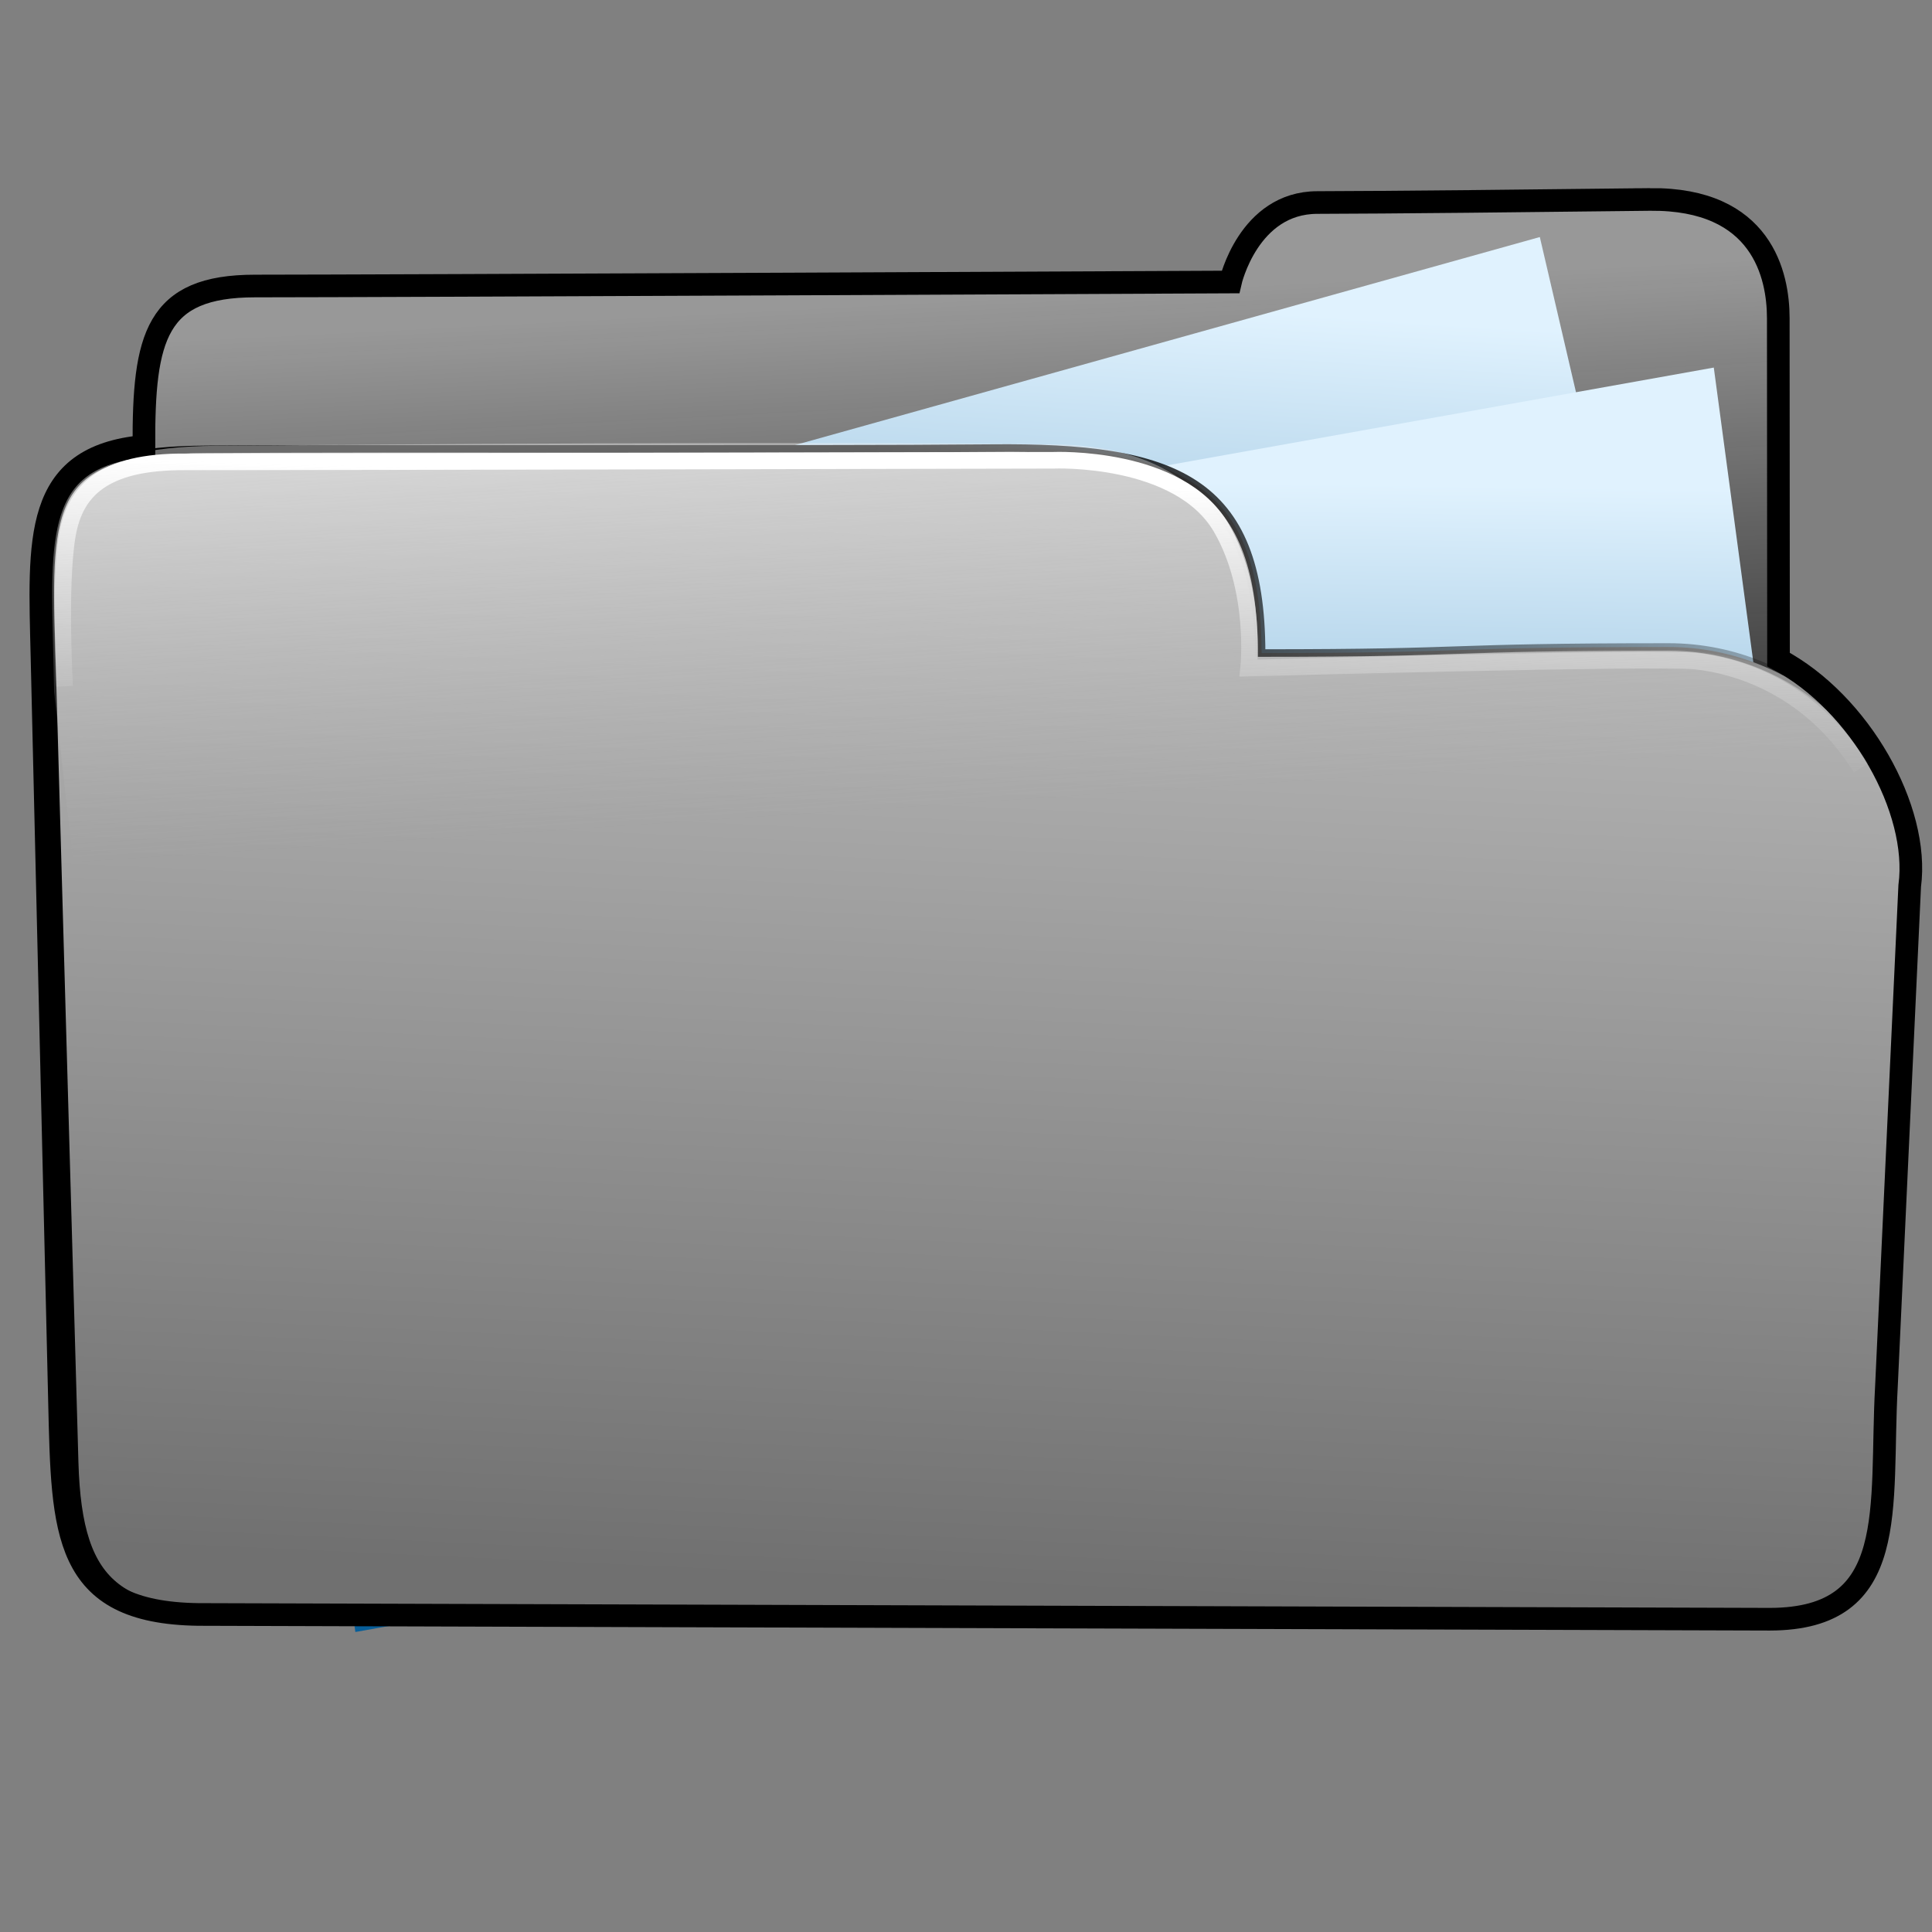 <?xml version="1.0" encoding="UTF-8" standalone="no"?>
<!-- Created with Inkscape (http://www.inkscape.org/) -->

<svg
   xmlns:dc="http://purl.org/dc/elements/1.1/"
   xmlns:cc="http://creativecommons.org/ns#"
   xmlns:rdf="http://www.w3.org/1999/02/22-rdf-syntax-ns#"
   xmlns:svg="http://www.w3.org/2000/svg"
   xmlns="http://www.w3.org/2000/svg"
   xmlns:xlink="http://www.w3.org/1999/xlink"
   xmlns:sodipodi="http://sodipodi.sourceforge.net/DTD/sodipodi-0.dtd"
   xmlns:inkscape="http://www.inkscape.org/namespaces/inkscape"
   width="256"
   height="256"
   id="svg2"
   version="1.1"
   inkscape:version="0.48.3.1 r9886"
   sodipodi:docname="folder-3.svg">
  <rect width="100%" height="100%" fill="#808080" stroke="none"/>
  <defs
     id="defs4">
    <linearGradient
       inkscape:collect="always"
       id="linearGradient3977">
      <stop
         style="stop-color:#000000;stop-opacity:1;"
         offset="0"
         id="stop3979" />
      <stop
         style="stop-color:#000000;stop-opacity:0;"
         offset="1"
         id="stop3981" />
    </linearGradient>
    <linearGradient
       id="linearGradient3864">
      <stop
         style="stop-color:#ffffff;stop-opacity:1;"
         offset="0"
         id="stop3866" />
      <stop
         style="stop-color:#d5d5d5;stop-opacity:0;"
         offset="1"
         id="stop3868" />
    </linearGradient>
    <linearGradient
       id="linearGradient3844">
      <stop
         style="stop-color:#b3cbdb;stop-opacity:1;"
         offset="0"
         id="stop3846" />
      <stop
         style="stop-color:#46aff7;stop-opacity:0;"
         offset="1"
         id="stop3848" />
    </linearGradient>
    <linearGradient
       id="linearGradient3815">
      <stop
         style="stop-color:#e0f2fe;stop-opacity:1;"
         offset="0"
         id="stop3817" />
      <stop
         style="stop-color:#075e99;stop-opacity:1;"
         offset="1"
         id="stop3819" />
    </linearGradient>
    <linearGradient
       id="linearGradient3805">
      <stop
         style="stop-color:#989898;stop-opacity:1;"
         offset="0"
         id="stop3807" />
      <stop
         style="stop-color:#2a2a2a;stop-opacity:0.95;"
         offset="1"
         id="stop3809" />
    </linearGradient>
    <linearGradient
       id="linearGradient3797">
      <stop
         style="stop-color:#fafafa;stop-opacity:1;"
         offset="0"
         id="stop3799" />
      <stop
         style="stop-color:#e3e3e3;stop-opacity:0;"
         offset="1"
         id="stop3801" />
    </linearGradient>
    <linearGradient
       id="linearGradient3927">
      <stop
         id="stop3929"
         offset="0"
         style="stop-color:#9d9d9d;stop-opacity:1;" />
      <stop
         id="stop3931"
         offset="1"
         style="stop-color:#ffffff;stop-opacity:1;" />
    </linearGradient>
    <linearGradient
       id="linearGradient3909">
      <stop
         style="stop-color:#707070;stop-opacity:1;"
         offset="0"
         id="stop3911" />
      <stop
         style="stop-color:#bfbfbf;stop-opacity:1;"
         offset="1"
         id="stop3913" />
    </linearGradient>
    <linearGradient
       id="linearGradient3893">
      <stop
         style="stop-color:#c4c4c4;stop-opacity:0;"
         offset="0"
         id="stop3895" />
      <stop
         style="stop-color:#f7f7f7;stop-opacity:0.667;"
         offset="1"
         id="stop3897" />
    </linearGradient>
    <linearGradient
       id="linearGradient3885">
      <stop
         style="stop-color:#5e5e5e;stop-opacity:1;"
         offset="0"
         id="stop3887" />
      <stop
         style="stop-color:#5e5e5e;stop-opacity:0;"
         offset="1"
         id="stop3889" />
    </linearGradient>
    <inkscape:perspective
       sodipodi:type="inkscape:persp3d"
       inkscape:vp_x="0 : 526.18109 : 1"
       inkscape:vp_y="0 : 1000 : 0"
       inkscape:vp_z="744.09448 : 526.18109 : 1"
       inkscape:persp3d-origin="372.04724 : 350.78739 : 1"
       id="perspective4095" />
    <linearGradient
       inkscape:collect="always"
       xlink:href="#linearGradient3893"
       id="linearGradient3899"
       x1="117.724"
       y1="926.998"
       x2="113.804"
       y2="871.617"
       gradientUnits="userSpaceOnUse"
       gradientTransform="matrix(1,0,0,0.938,-0.056,34.173)" />
    <linearGradient
       inkscape:collect="always"
       xlink:href="#linearGradient3909-0"
       id="linearGradient3915-2"
       x1="199.803"
       y1="836.573"
       x2="199.416"
       y2="944.705"
       gradientUnits="userSpaceOnUse"
       gradientTransform="translate(0.801,7.209)" />
    <linearGradient
       id="linearGradient3909-0">
      <stop
         style="stop-color:#68a5cd;stop-opacity:1;"
         offset="0"
         id="stop3911-8" />
      <stop
         style="stop-color:#265371;stop-opacity:1;"
         offset="1"
         id="stop3913-1" />
    </linearGradient>
    <linearGradient
       id="linearGradient3893-6">
      <stop
         style="stop-color:#c1b98f;stop-opacity:1;"
         offset="0"
         id="stop3895-8" />
      <stop
         style="stop-color:#f3f3b2;stop-opacity:1;"
         offset="1"
         id="stop3897-5" />
    </linearGradient>
    <linearGradient
       inkscape:collect="always"
       xlink:href="#linearGradient3893-65"
       id="linearGradient3899-1"
       x1="100.635"
       y1="1028.994"
       x2="114.605"
       y2="832.354"
       gradientUnits="userSpaceOnUse"
       gradientTransform="translate(0.4,-2.0122243e-8)" />
    <linearGradient
       id="linearGradient3893-65">
      <stop
         style="stop-color:#d4d4d4;stop-opacity:1;"
         offset="0"
         id="stop3895-3" />
      <stop
         style="stop-color:#f7f7f7;stop-opacity:1;"
         offset="1"
         id="stop3897-4" />
    </linearGradient>
    <linearGradient
       inkscape:collect="always"
       xlink:href="#linearGradient3805"
       id="linearGradient3811"
       x1="141.332"
       y1="855.337"
       x2="144.95"
       y2="925.823"
       gradientUnits="userSpaceOnUse"
       gradientTransform="translate(-3.965,-19.823)" />
    <linearGradient
       inkscape:collect="always"
       xlink:href="#linearGradient3864"
       id="linearGradient3900"
       gradientUnits="userSpaceOnUse"
       gradientTransform="translate(-0.214,777.634)"
       x1="88.987"
       y1="81.556"
       x2="87.937"
       y2="119.489" />
    <linearGradient
       inkscape:collect="always"
       xlink:href="#linearGradient3909"
       id="linearGradient3903"
       gradientUnits="userSpaceOnUse"
       gradientTransform="translate(0.603,-20.851)"
       x1="107.043"
       y1="1026.591"
       x2="113.804"
       y2="879.611" />
    <linearGradient
       inkscape:collect="always"
       xlink:href="#linearGradient3815"
       id="linearGradient3922"
       x1="187.238"
       y1="279.095"
       x2="165.803"
       y2="406.184"
       gradientUnits="userSpaceOnUse"
       gradientTransform="matrix(0.871,0,0,0.997,-106.285,599.948)" />
    <linearGradient
       inkscape:collect="always"
       xlink:href="#linearGradient3815-1"
       id="linearGradient3922-2"
       x1="175.415"
       y1="274.022"
       x2="165.803"
       y2="406.184"
       gradientUnits="userSpaceOnUse"
       gradientTransform="matrix(0.871,0,0,0.997,-111.731,580.88)" />
    <linearGradient
       id="linearGradient3815-1">
      <stop
         style="stop-color:#e0f2fe;stop-opacity:1;"
         offset="0"
         id="stop3817-9" />
      <stop
         style="stop-color:#075e99;stop-opacity:1;"
         offset="1"
         id="stop3819-2" />
    </linearGradient>
    <linearGradient
       y2="406.184"
       x2="165.803"
       y1="272.692"
       x1="205.841"
       gradientTransform="matrix(0.871,0,0,0.997,-208.261,580.03)"
       gradientUnits="userSpaceOnUse"
       id="linearGradient3939"
       xlink:href="#linearGradient3815-1"
       inkscape:collect="always" />
    <linearGradient
       inkscape:collect="always"
       xlink:href="#linearGradient3977"
       id="linearGradient3983"
       x1="114.408"
       y1="858.761"
       x2="252.527"
       y2="932.05"
       gradientUnits="userSpaceOnUse" />
  </defs>
  <sodipodi:namedview
     id="base"
     pagecolor="#ffffff"
     bordercolor="#666666"
     borderopacity="1.0"
     inkscape:pageopacity="0.0"
     inkscape:pageshadow="2"
     inkscape:zoom="1.2484714"
     inkscape:cx="127.8527"
     inkscape:cy="62.442882"
     inkscape:document-units="px"
     inkscape:current-layer="layer1"
     showgrid="false"
     showguides="true"
     inkscape:guide-bbox="true"
     inkscape:window-width="1434"
     inkscape:window-height="850"
     inkscape:window-x="0"
     inkscape:window-y="26"
     inkscape:window-maximized="1" />
  <g
     inkscape:label="Layer 1"
     inkscape:groupmode="layer"
     id="layer1"
     transform="translate(0,-796.362)">
    <path
       style="fill:url(#linearGradient3811);fill-opacity:1;stroke:none"
       d="m 236.219,898.721 c 0,0 -0.019,-54.482 -0.026,-60.135 -0.007,-5.653 -2.14,-15.835 -16.98,-15.699 -14.84,0.177 -34.999,0.372 -44.12,0.39 -9.121,0.018 -11.501,10.526 -11.501,10.526 0,0 -112.497,0.531 -129.255,0.531 -16.758,0 -14.797,10.884 -14.484,35.025 0.029,2.238 -3.494,21.984 5.569,21.803 47.407,-4.529 211.174,0.978 210.797,7.559 z"
       id="path3769"
       inkscape:connector-curvature="0"
       sodipodi:nodetypes="cczzczscc" />
    <rect
       style="fill:url(#linearGradient3939);fill-opacity:1;stroke:none"
       id="rect3905-1"
       width="200.955"
       height="133.376"
       x="-190.119"
       y="852.859"
       transform="matrix(0.963,-0.269,0.227,0.974,0,0)" />
    <rect
       style="fill:url(#linearGradient3922);fill-opacity:1;stroke:none"
       id="rect3905"
       width="200.955"
       height="133.376"
       x="-88.143"
       y="872.778"
       transform="matrix(0.984,-0.176,0.133,0.991,0,0)" />
    <path
       style="fill:url(#linearGradient3903);fill-opacity:1;stroke:url(#linearGradient3983)"
       d="m 167.17,882.894 c 29.09,0 22.968,-0.801 53.95,-0.801 17.365,0 32.123,13.958 31.381,31.306 l -3.354,78.392 c -0.742,17.348 -6.119,18.165 -23.483,18.184 l -192.001,0.212 c -17.364,0.019 -23.278,-2.736 -23.771,-20.092 L 6.723,878.581 c -0.493,-17.357 1.724,-22.564 20.661,-22.677 18.937,-0.177 79.863,0.06 104.053,-0.167 24.19,-0.227 35.706,3.951 35.733,27.157 z"
       id="rect2995-2"
       inkscape:connector-curvature="0"
       sodipodi:nodetypes="ccsssssszcc" />
    <path
       style="opacity:0.648;fill:url(#linearGradient3899);fill-opacity:1;stroke:none"
       d="m 139.249,855.254 c 14.303,-0.017 27.068,6.392 27.096,28.169 29.09,0 23.841,-0.92 54.824,-0.92 17.365,0 32.978,12.237 30.673,28.387 l -8.735,61.181 c -2.306,16.15 -13.942,29.427 -31.307,29.448 l -163.825,0.199 c -17.364,0.02 -29.568,-13.173 -31.381,-29.378 L 6.063,878.216 c -1.813,-16.205 3.726,-22.678 22.663,-22.784 18.937,-0.166 77.646,-0.615 110.522,-0.183 z"
       id="rect2995"
       inkscape:connector-curvature="0"
       sodipodi:nodetypes="cccsssssszcc" />
    <path
       style="fill:none;stroke:#000000;stroke-width:3;stroke-miterlimit:4;stroke-opacity:1;stroke-dasharray:none"
       d="m 218.663,822.792 c -14.84,0.177 -35.004,0.389 -44.125,0.406 -9.121,0.018 -11.5,10.531 -11.5,10.531 0,0 -112.492,0.531 -129.25,0.531 -13.144,0 -14.779,6.713 -14.719,21.25 C 4.325,856.85 5.198,867.827 5.566,883.476 l 2.319,98.613 c 0.408,17.359 0.417,27.936 18.348,28.197 l 208.273,0.631 c 17.364,-0.022 14.564,-14.732 15.454,-30.809 l 3.086,-66.352 c 1.357,-10.126 -6.592,-24.271 -17.383,-30.004 -0.004,-12.089 -0.025,-40.456 -0.031,-45.242 -0.007,-5.653 -2.129,-15.855 -16.969,-15.719 z"
       id="path3769-8"
       inkscape:connector-curvature="0"
       sodipodi:nodetypes="cscscsscccccccc" />
    <path
       style="fill:none;stroke:url(#linearGradient3900);stroke-width:2.2;stroke-linecap:butt;stroke-linejoin:miter;stroke-miterlimit:4;stroke-opacity:1;stroke-dasharray:none"
       d="m 8.564,887.296 c 0,0 -0.762,-13.369 0.354,-19.965 0.996,-5.883 4.673,-9.841 15.646,-9.77 3.975,0.026 115.046,-0.212 115.046,-0.212 0,0 16.644,-0.699 22.23,8.991 4.744,8.228 3.611,18.549 3.611,18.549 0,0 54.231,-1.487 59.328,-0.92 5.097,0.566 15.009,3.257 21.806,14.159"
       id="path3854"
       inkscape:connector-curvature="0"
       sodipodi:nodetypes="csscscsc" />
  </g>
</svg>
